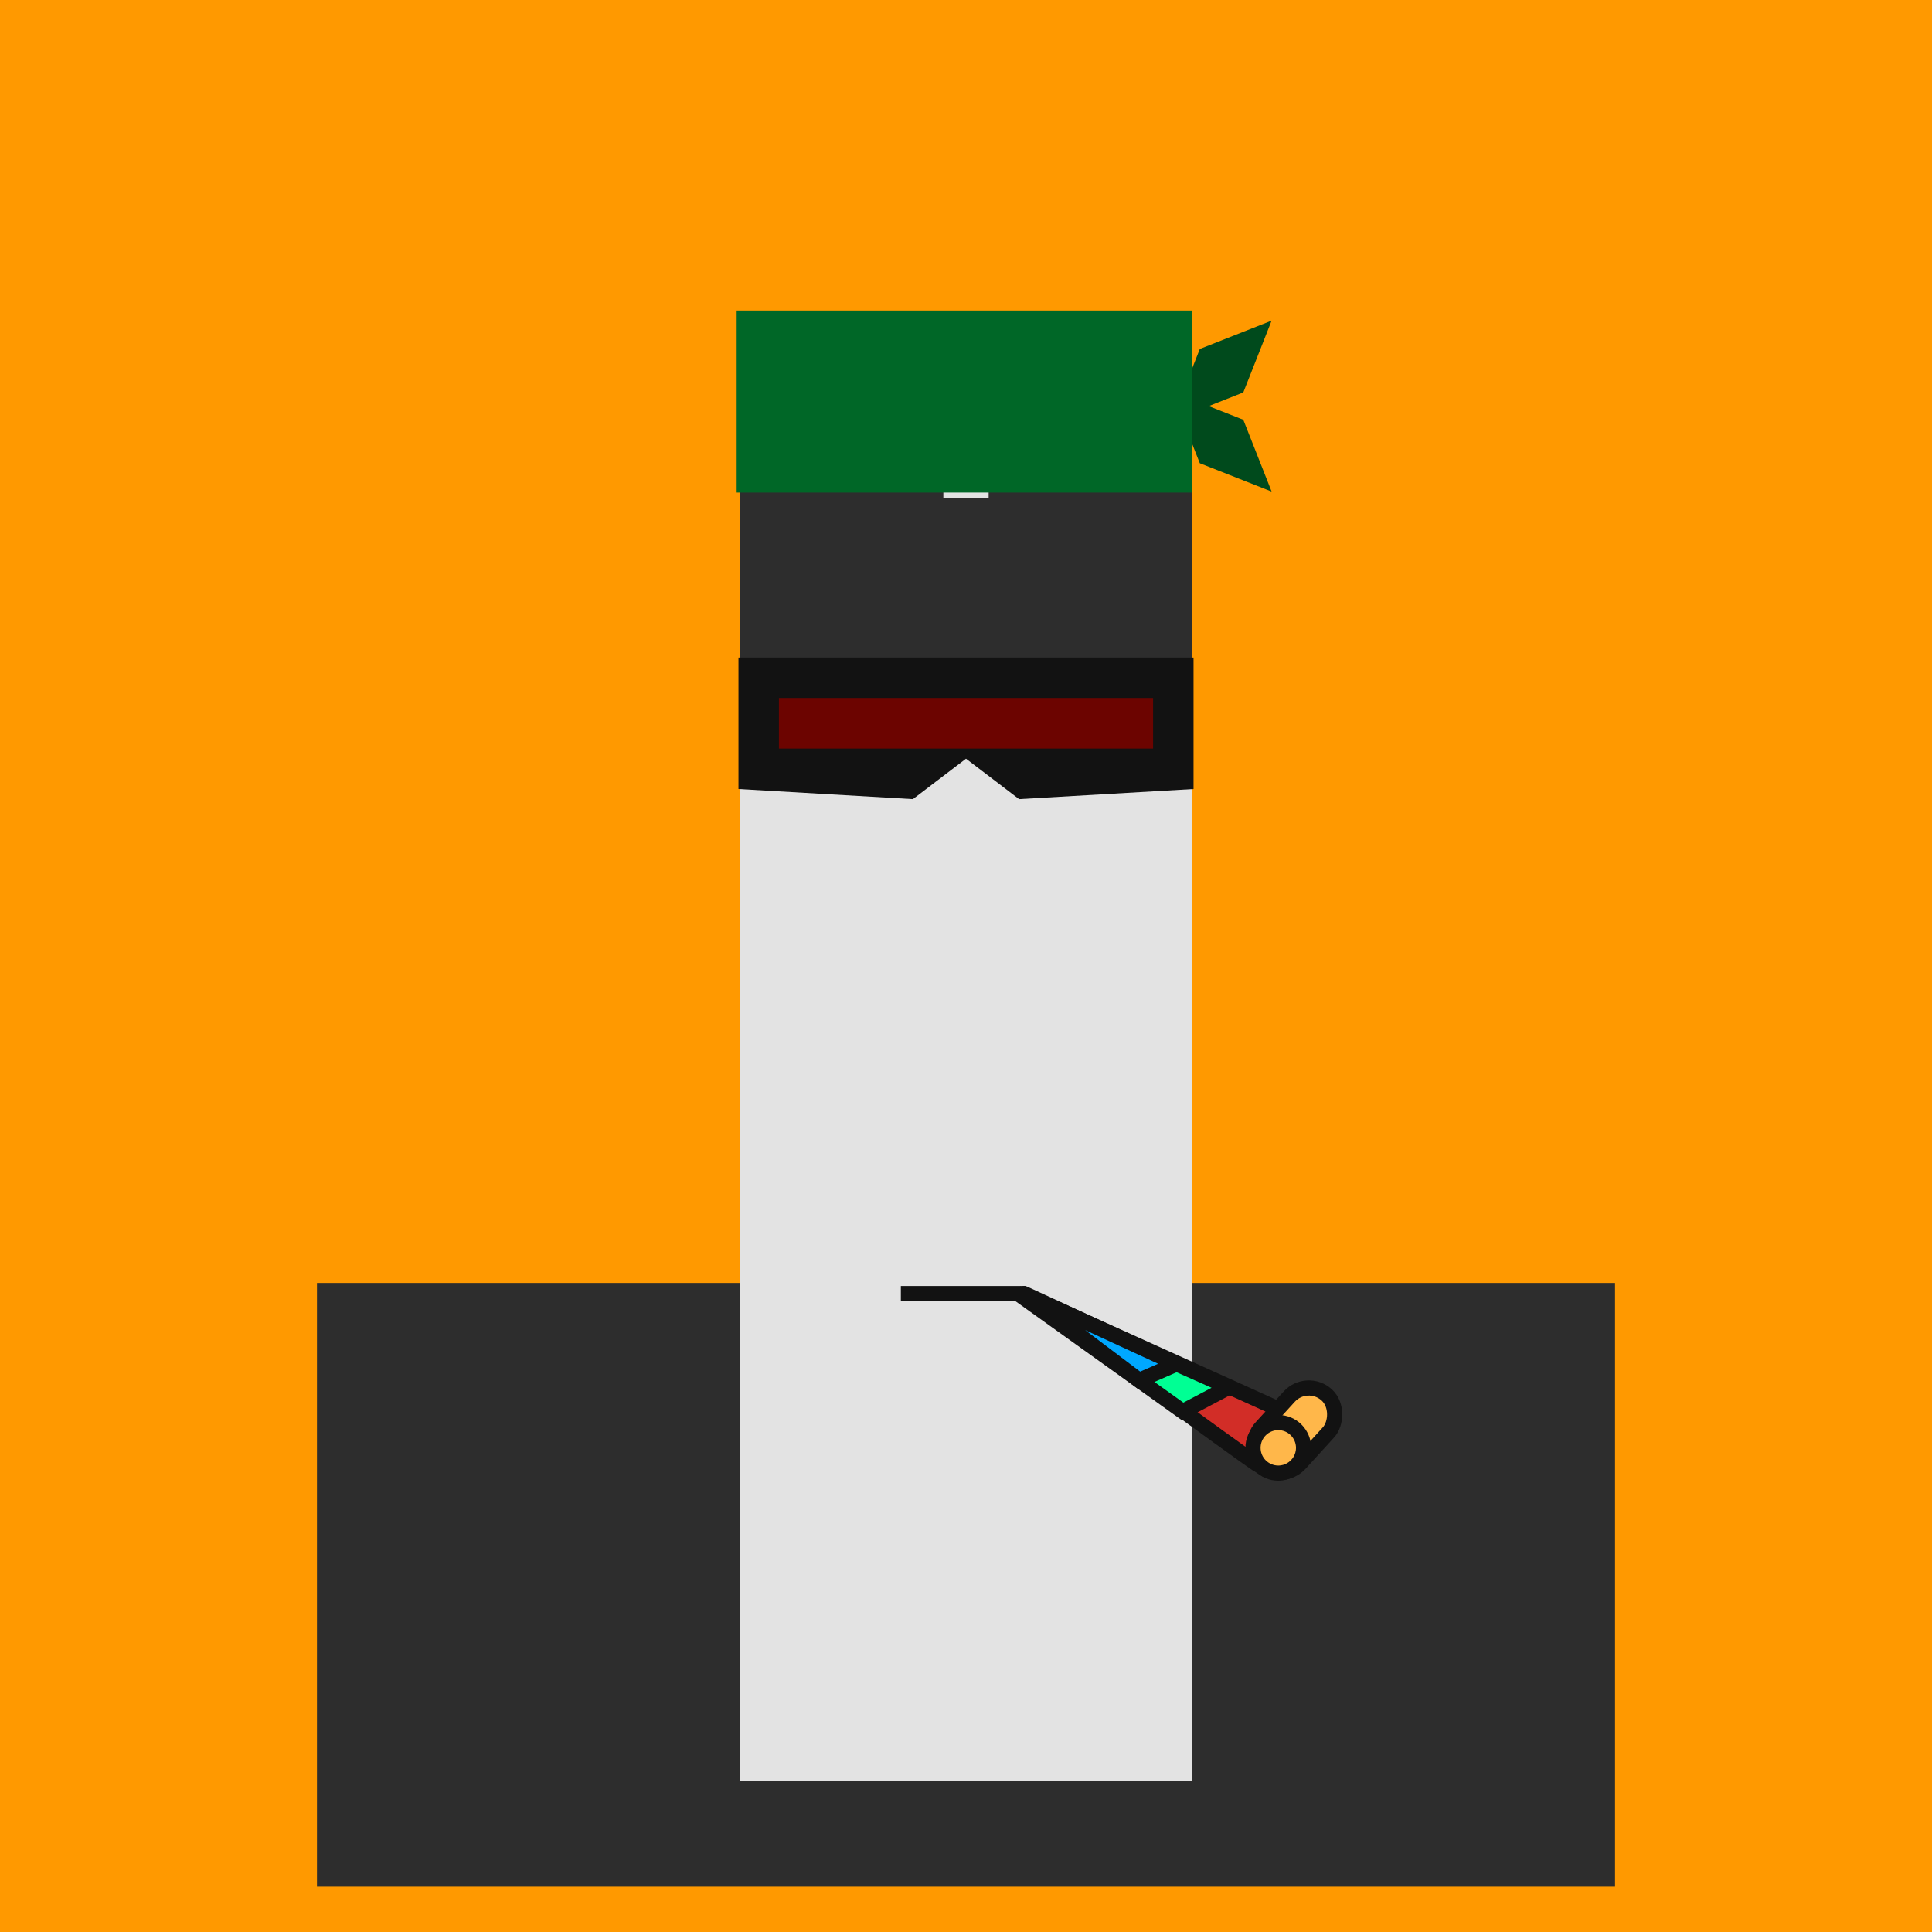 <svg xmlns="http://www.w3.org/2000/svg" viewBox="0 0 512 512"><g id="layer1" transform="translate(0, 0)"><svg width="512" height="512" viewBox="0 0 512 512" fill="none" xmlns="http://www.w3.org/2000/svg">
<g clip-path="url(#clip0_75_1465)">
<path d="M512 0H0V512H512V0Z" fill="#FF9900"/>
<path d="M428 340H84V500H428V340Z" fill="#2D2D2D"/>
<g>
<animateTransform attributeName="transform" type="translate" dur="0.4s" repeatCount="indefinite" keyTimes="0;0.5;1" values="0 0;0 28;0 0" />
<path d="M316 176H196V472H316V176Z" fill="#E3E3E3"/>
<path d="M316 176H196V96H316V176Z" fill="#2D2D2D"/>
<path d="M262 96H250V132H262V96Z" fill="#E3E3E3">
<animate attributeName="fill" values="#ddd; #ddd; #fff; #ddd;#fff; #ddd;#fff; #ddd;#fff; #ddd;#fff; #ddd;#fff; #ddd;#ddd" keyTimes="0; 0.74; 0.76; 0.78;0.8;0.82;0.84;0.86;0.88;0.9;0.92;0.94;0.96;0.98;1" dur="5s" repeatCount="indefinite" />
</path>
</g>
</g>
<defs>
<clipPath id="clip0_75_1465">
<rect width="512" height="512" fill="white"/>
</clipPath>
</defs>
</svg>
</g><g id="layer2" transform="translate(84, 22)"><svg width="344" height="344" viewBox="0 0 344 344" fill="none" xmlns="http://www.w3.org/2000/svg"><g>
<animateTransform attributeName="transform" type="translate" dur="0.4s" repeatCount="indefinite" keyTimes="0;0.5;1" values="0 0;0 28;0 0" />
<path d="M226.46 81.74L245.487 89.244L252.991 108.271L233.964 100.767L226.46 81.74Z" fill="#004A1C"/>
<path d="M226.46 89.511L245.487 82.007L252.991 62.98L233.964 70.484L226.46 89.511Z" fill="#004A1C"/>
<rect x="111.22" y="60.3" width="120.6" height="48.24" fill="#006727"/>
</g></svg>
</g><g id="layer3" transform="translate(84, 55)"><svg width="344" height="344" viewBox="0 0 344 344" fill="none" xmlns="http://www.w3.org/2000/svg">
<g>
<animateTransform attributeName="transform" type="translate" dur="0.4s" repeatCount="indefinite" keyTimes="0;0.5;1" values="0 0;0 28;0 0" />
<path d="M111.7 119.26H232.3V154.1L186.07 156.78L172 146.06L157.93 156.78L111.7 154.1V119.26Z" fill="#121212"/>
<rect x="122.42" y="129.979" width="99.16" height="13.4" fill="#6C0400">
<animate attributeName="fill" dur="8s" repeatCount="indefinite" keyTimes="0;0.05;0.075;0.1;0.12;0.15;0.5;0.55;1" values="#6C0400;#FF0900;#6C0400;#FF0900;#6C0400;#FF0900;#FF0900;#6C0400;#6C0400" />
</rect>
</g>
</svg>
</g><g id="layer4" transform="translate(84, 140)"><svg width="344" height="344" viewBox="0 0 344 344" fill="none" xmlns="http://www.w3.org/2000/svg"><g>
<animateTransform attributeName="transform" type="translate" dur="0.4s" repeatCount="indefinite" keyTimes="0;0.5;1" values="0 0;0 28;0 0" />
<path d="M154.737 202.82H187.76" stroke="#121212" stroke-width="4.02"/>
<path d="M187.09 202.821C187.09 202.821 246.641 246.706 250.198 248.716L258.238 234.981L187.09 202.821Z" fill="#D22D27" stroke="#121212" stroke-width="4.02"/>
<path d="M185.582 202.703L229.449 234.07L241.68 227.625L185.582 202.703Z" fill="#00FF94" stroke="#121212" stroke-width="4.02"/>
<path d="M187.425 202.82L217.89 225.804L227.827 221.47L187.425 202.82Z" fill="#00A8FF"/>
<path d="M217.89 225.804L216.68 227.409L217.618 228.116L218.694 227.647L217.89 225.804ZM187.425 202.82L188.267 200.995C187.335 200.565 186.228 200.907 185.7 201.788C185.173 202.669 185.394 203.806 186.214 204.425L187.425 202.82ZM227.827 221.47L228.63 223.312L232.735 221.521L228.669 219.645L227.827 221.47ZM219.101 224.2L188.635 201.216L186.214 204.425L216.68 227.409L219.101 224.2ZM186.582 204.645L226.984 223.295L228.669 219.645L188.267 200.995L186.582 204.645ZM218.694 227.647L228.63 223.312L227.023 219.627L217.087 223.962L218.694 227.647Z" fill="#121212"/>
<rect x="262.395" y="224.93" width="14.07" height="25.261" rx="7.035" transform="rotate(42.343 262.395 224.93)" fill="#FFB74A" stroke="#121212" stroke-width="4.02"/>
<path d="M261.46 243.69C261.46 246.17 260.113 248.335 258.11 249.494C257.125 250.064 255.98 250.39 254.76 250.39C251.06 250.39 248.06 247.391 248.06 243.69C248.06 239.99 251.06 236.99 254.76 236.99C258.46 236.99 261.46 239.99 261.46 243.69Z" fill="#FFB74A" stroke="#121212" stroke-width="4.02"/>
</g></svg>
</g></svg>